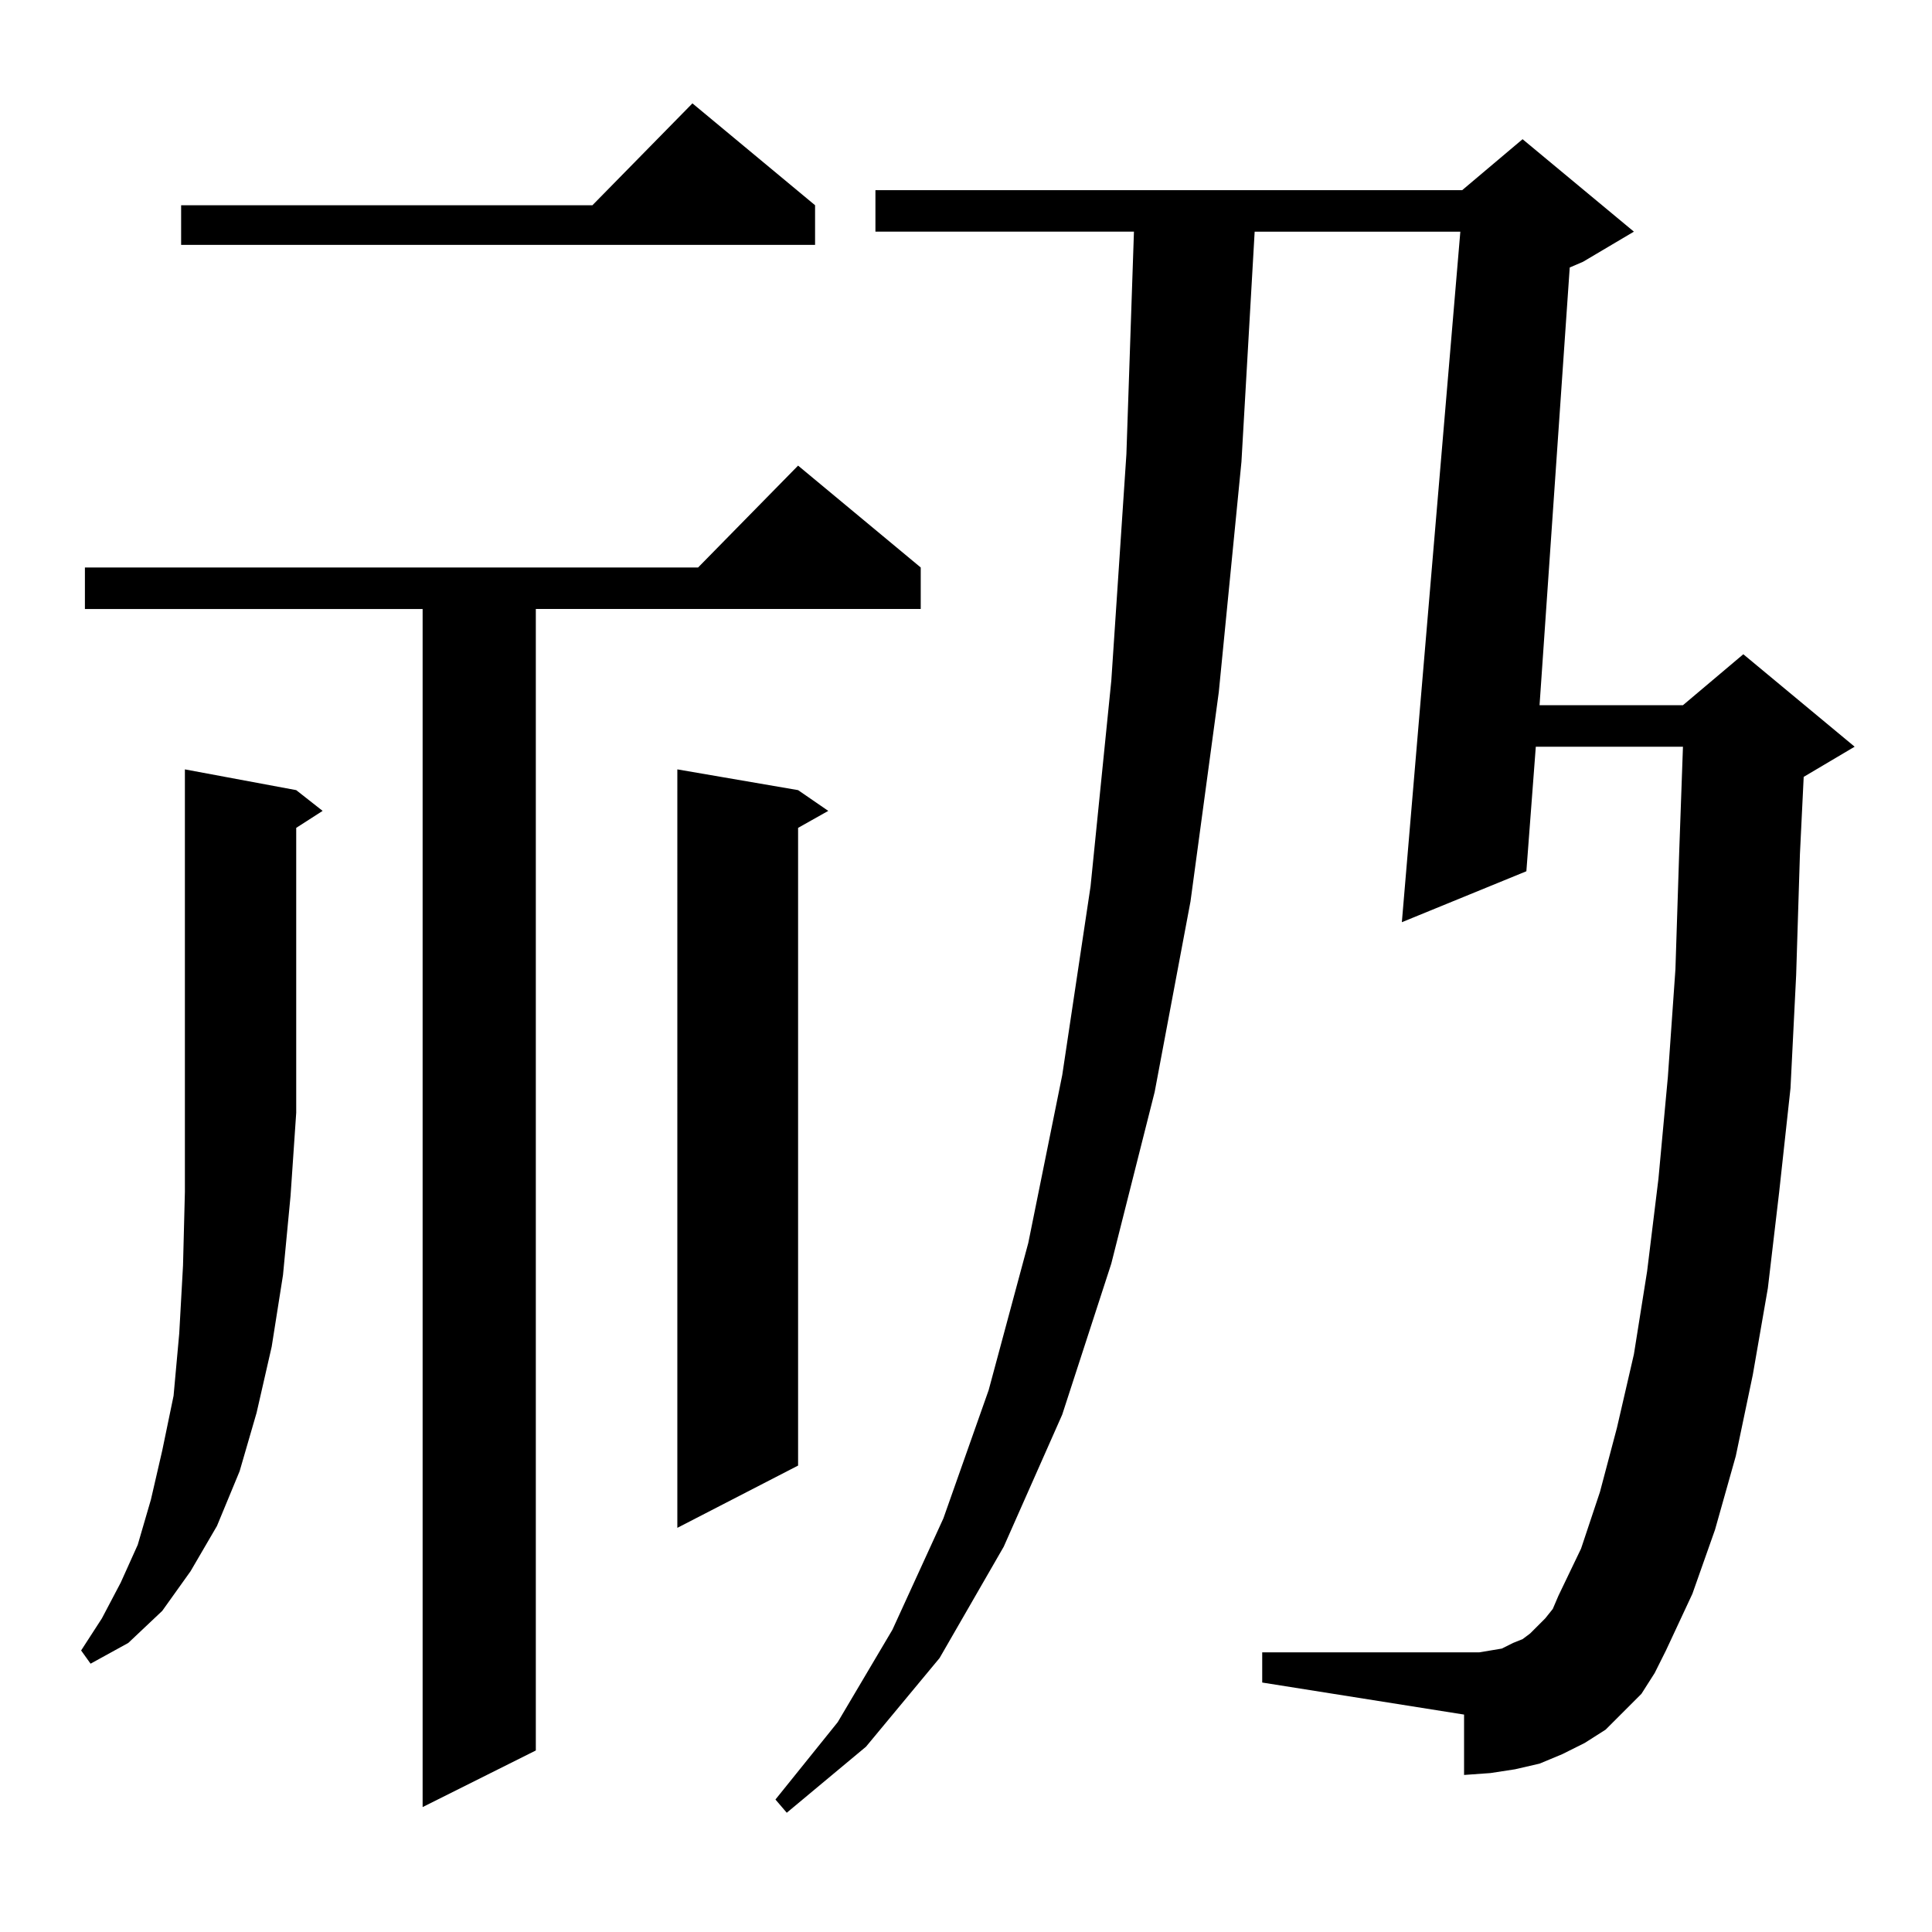 <?xml version="1.0" encoding="UTF-8" standalone="no"?>
<svg
   height="100"
   width="100"
   viewBox="0 0 100 100"
   version="1.1"
   id="svg1"
   xmlns="http://www.w3.org/2000/svg"
   xmlns:svg="http://www.w3.org/2000/svg">
  <defs
     id="defs1" />
  <path
     d="m 40.723,93.827 -0.586,-0.684 3.223,-4.004 2.832,-4.785 2.637,-5.762 2.344,-6.641 2.051,-7.617 1.758,-8.691 1.465,-9.766 1.074,-10.645 0.781,-11.719 0.391,-11.523 H 45.312 V 9.842 h 30.371 l 3.125,-2.637 5.762,4.785 -2.637,1.562 -0.684,0.293 -1.562,22.656 h 7.422 l 3.125,-2.637 5.762,4.785 -2.637,1.562 -0.195,4.004 -0.195,6.25 -0.293,5.859 -0.586,5.371 -0.586,4.98 -0.781,4.492 -0.879,4.199 -1.074,3.809 -1.172,3.32 -1.367,2.93 -0.586,1.172 -0.684,1.074 -0.977,0.977 -0.879,0.879 -1.074,0.684 -1.172,0.586 -1.172,0.488 -1.27,0.293 -1.27,0.195 -1.367,0.098 v -3.125 L 65.332,87.088 v -1.562 H 75.781 76.562 l 0.586,-0.098 0.586,-0.098 0.586,-0.293 0.488,-0.195 0.391,-0.293 0.781,-0.781 0.391,-0.488 0.293,-0.684 1.172,-2.441 0.977,-2.93 0.879,-3.32 0.879,-3.809 0.684,-4.297 0.586,-4.785 0.488,-5.273 0.391,-5.566 0.195,-6.055 0.195,-5.469 h -7.617 l -0.488,6.445 -6.445,2.637 3.027,-35.742 H 64.941 l -0.684,11.914 -1.172,11.914 -1.465,10.84 -1.855,9.863 -2.246,8.887 -2.539,7.812 -3.027,6.836 -3.32,5.762 -3.809,4.59 z M 21.875,93.534 V 31.522 H 4.395 V 29.373 H 36.133 l 5.176,-5.273 6.348,5.273 v 2.148 H 27.734 V 90.604 Z M 4.688,86.112 4.199,85.428 5.273,83.768 6.25,81.912 7.129,79.959 7.812,77.616 8.398,75.077 8.984,72.245 9.277,69.022 9.473,65.506 9.57,61.698 V 57.596 39.823 l 5.762,1.074 1.367,1.074 -1.367,0.879 v 14.746 l -0.293,4.297 -0.391,4.102 -0.586,3.711 -0.781,3.418 -0.879,3.027 -1.172,2.832 -1.367,2.344 -1.465,2.051 -1.758,1.66 z m 30.371,-7.031 V 39.823 l 6.25,1.074 1.562,1.074 -1.562,0.879 V 75.858 Z M 9.375,12.674 V 10.623 H 30.664 L 35.84,5.35 42.188,10.623 v 2.051 z"
     id="text1"
     style="font-size:100px;font-family:HanaMinA;text-anchor:middle"
     aria-label="礽" />
</svg>
